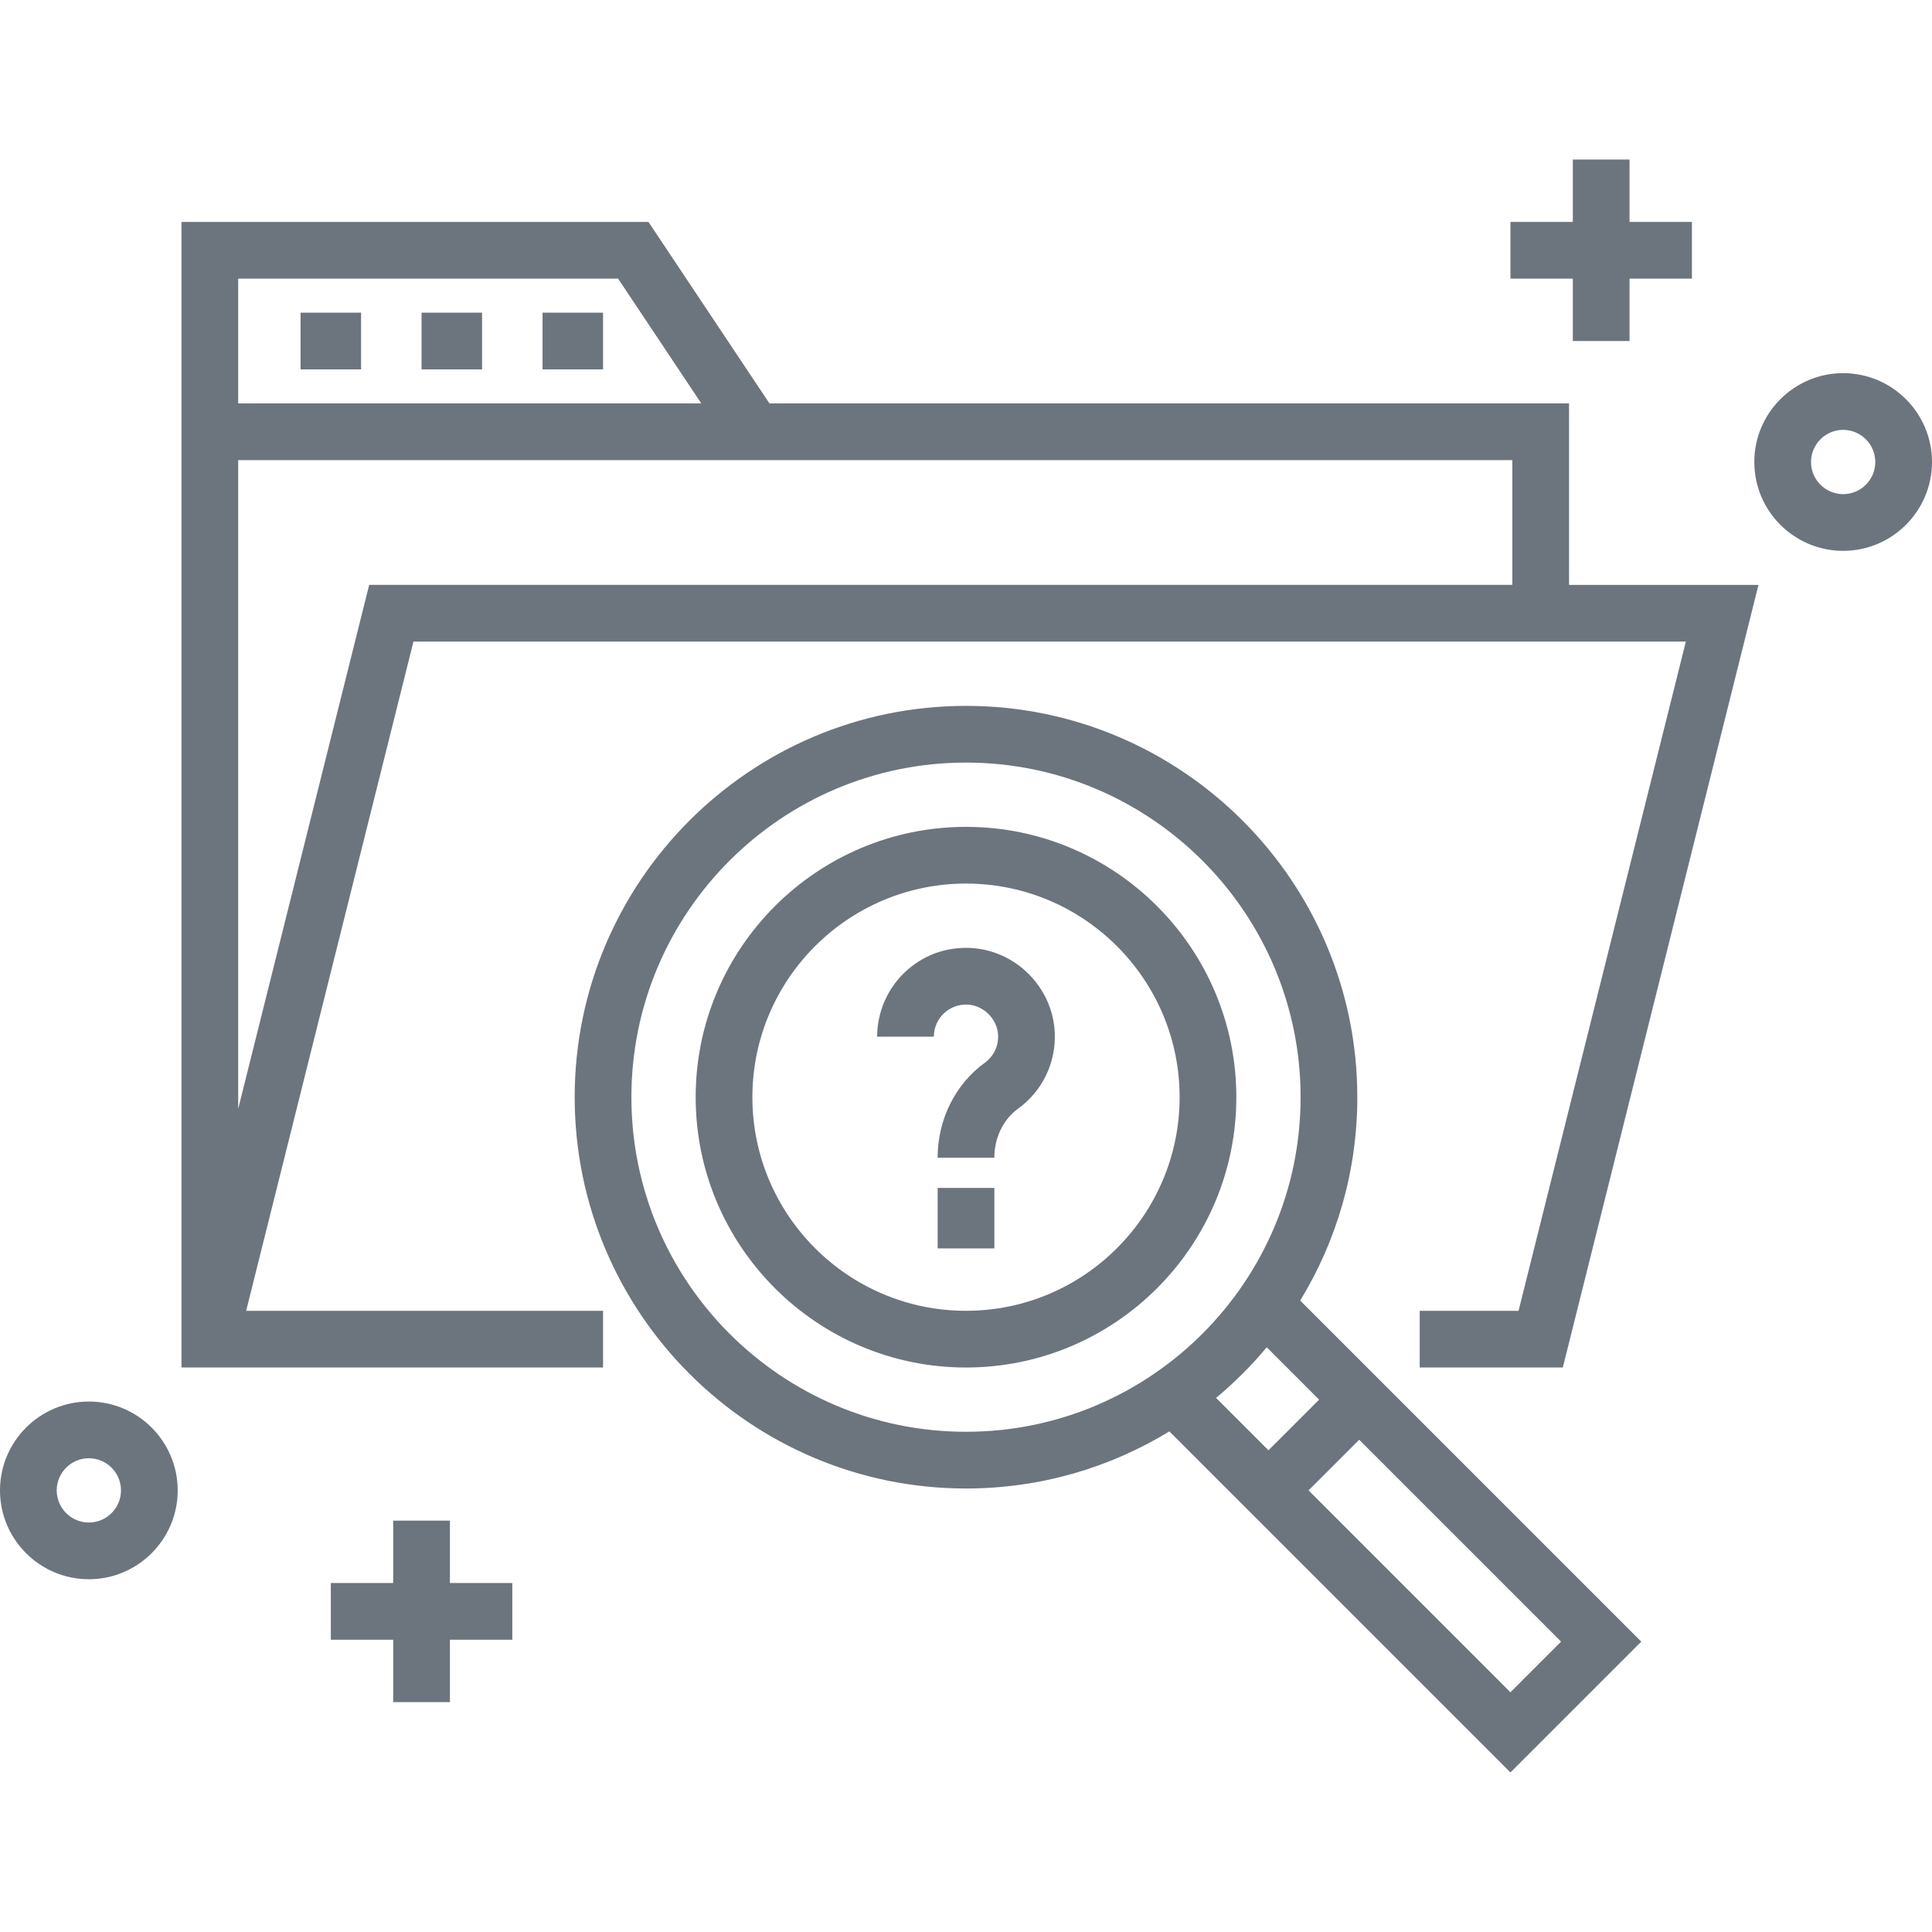 <svg id="Layer_1" enable-background="new 0 0 511 511" height="512" viewBox="0 0 511 511" width="512" xmlns="http://www.w3.org/2000/svg"><g fill="#6c757d"><path d="m487.5 98.697c-12.958 0-23.5 10.542-23.5 23.5s10.542 23.5 23.5 23.5 23.5-10.542 23.5-23.5-10.542-23.5-23.5-23.5zm0 32c-4.687 0-8.5-3.813-8.5-8.5s3.813-8.5 8.5-8.5 8.5 3.813 8.5 8.5-3.813 8.5-8.5 8.5z"/><path d="m23.5 370.697c-12.958 0-23.5 10.542-23.5 23.5s10.542 23.5 23.5 23.5 23.5-10.542 23.5-23.5-10.542-23.5-23.5-23.5zm0 32c-4.687 0-8.5-3.813-8.5-8.5s3.813-8.5 8.5-8.5 8.5 3.813 8.5 8.5-3.813 8.5-8.5 8.5z"/><path d="m416 90.197h15v-16.5h16.5v-15h-16.5v-16.5h-15v16.5h-16.5v15h16.5z"/><path d="m119 402.197h-15v16.5h-16.5v15h16.5v16.5h15v-16.5h16.5v-15h-16.5z"/><path d="m415 106.697h-211.486l-32-48h-123.514v303h111.5v-15h-94.394l44.25-177h336.539l-44.25 177h-26.145v15h37.855l51.75-207h-50.105zm-251.514-33 22 33h-122.486v-33zm-65.841 81-34.645 138.576v-171.576h337v33z"/><path d="m255.5 218.697c-39.425 0-71.5 32.075-71.5 71.5s32.075 71.5 71.5 71.5 71.5-32.075 71.5-71.5-32.075-71.5-71.5-71.5zm0 128c-31.154 0-56.5-25.346-56.5-56.5s25.346-56.5 56.5-56.5 56.5 25.346 56.5 56.5-25.346 56.5-56.5 56.5z"/><path d="m359 290.197c0-57.07-46.43-103.5-103.5-103.5s-103.5 46.429-103.5 103.5 46.43 103.5 103.5 103.5c19.685 0 38.104-5.526 53.788-15.105l90.212 90.212 34.606-34.606-90.212-90.212c9.58-15.686 15.106-34.104 15.106-53.789zm-192 0c0-48.799 39.701-88.5 88.5-88.5s88.5 39.701 88.5 88.5-39.701 88.5-88.5 88.5-88.5-39.701-88.5-88.5zm232.5 157.393-53.393-53.393 13.393-13.393 53.394 53.393zm-50.607-77.393-13.393 13.393-13.853-13.853c4.86-4.049 9.344-8.533 13.393-13.393z"/><path d="m256.601 250.722c-6.491-.297-12.643 2.002-17.33 6.479-4.62 4.413-7.271 10.608-7.271 16.996h15c0-2.345.935-4.528 2.631-6.148 1.694-1.618 3.934-2.456 6.28-2.342 4.259.196 7.883 3.82 8.079 8.079.133 2.886-1.183 5.618-3.52 7.308-7.808 5.646-12.47 15.031-12.47 25.103h15c0-5.273 2.34-10.114 6.26-12.948 6.449-4.664 10.081-12.197 9.715-20.152-.552-11.995-10.38-21.824-22.374-22.375z"/><path d="m248 314.197h15v16h-15z"/><path d="m79.5 82.697h16v15h-16z"/><path d="m111.5 82.697h16v15h-16z"/><path d="m143.5 82.697h16v15h-16z"/></g></svg>